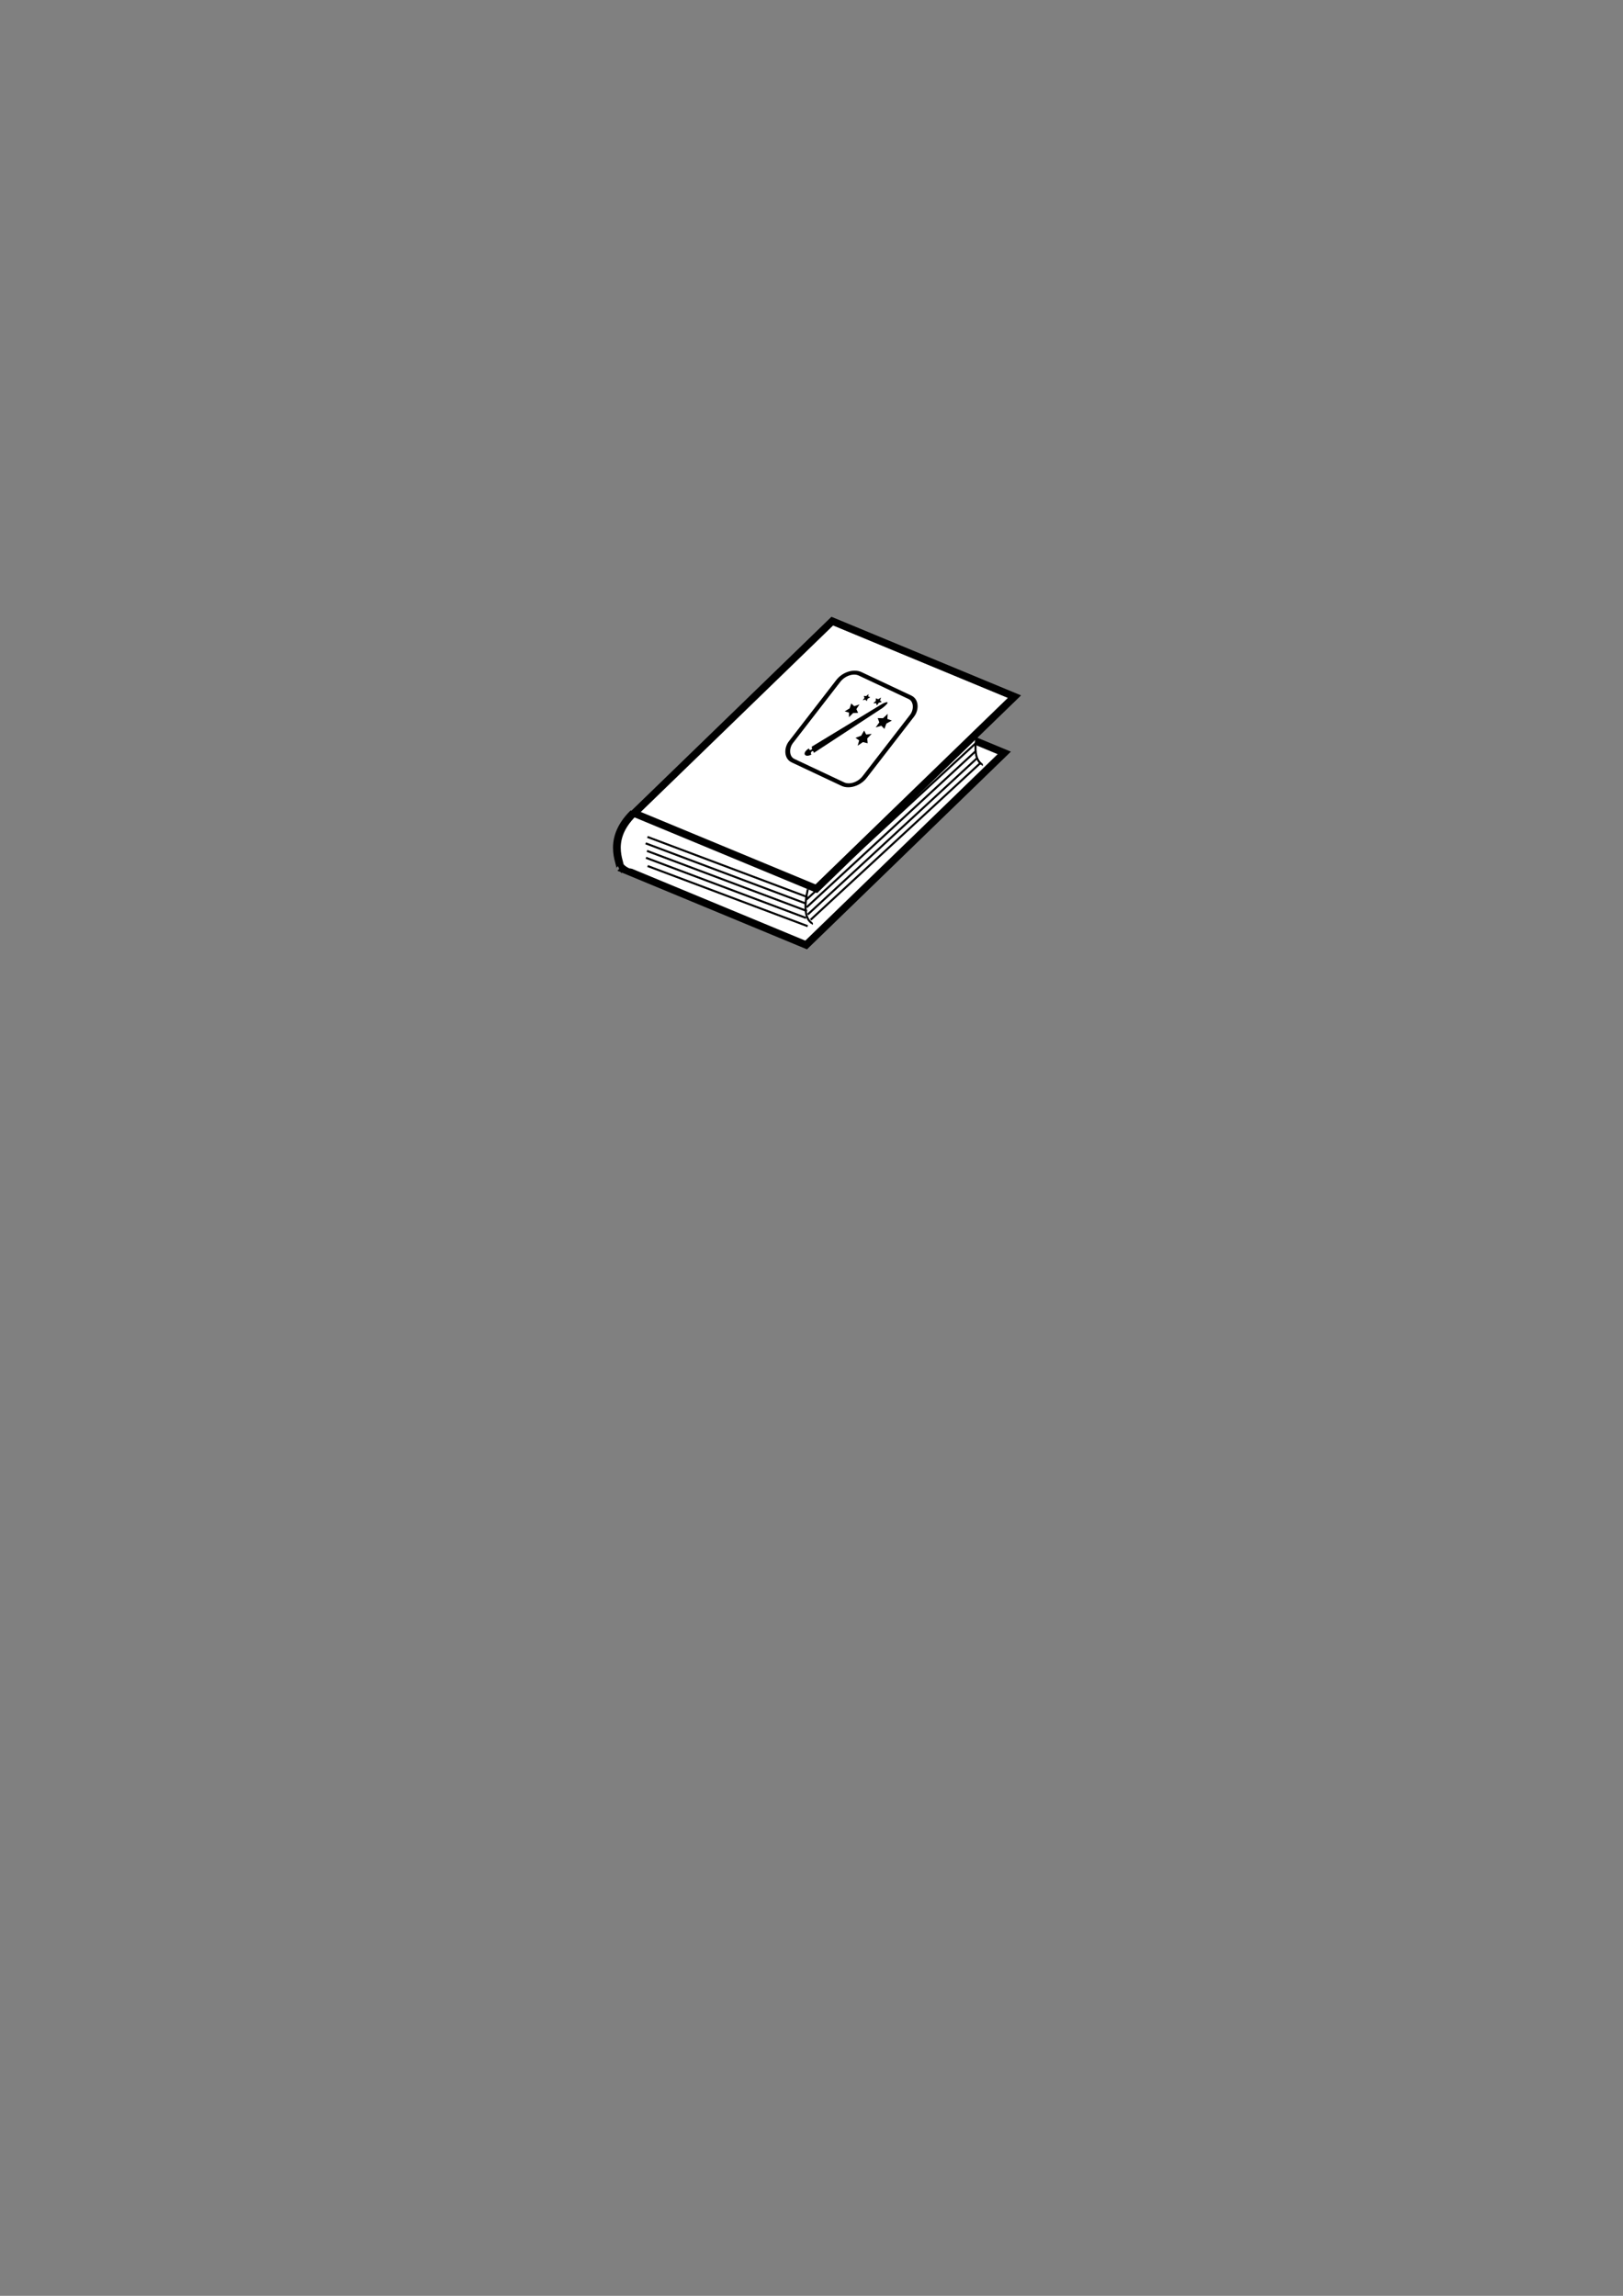<?xml version="1.0" encoding="UTF-8" standalone="no"?>
<!-- Created with Inkscape (http://www.inkscape.org/) -->

<svg
   width="210mm"
   height="297mm"
   viewBox="0 0 210 297"
   version="1.1"
   id="svg5"
   inkscape:version="1.1.2 (b8e25be833, 2022-02-05)"
   sodipodi:docname="book.svg"
   xmlns:inkscape="http://www.inkscape.org/namespaces/inkscape"
   xmlns:sodipodi="http://sodipodi.sourceforge.net/DTD/sodipodi-0.dtd"
   xmlns="http://www.w3.org/2000/svg"
   xmlns:svg="http://www.w3.org/2000/svg">
  <rect x="0" y="0" width="210" height="297" fill="#808080" stroke="none"/>
  <sodipodi:namedview
     id="namedview7"
     pagecolor="#ffffff"
     bordercolor="#666666"
     borderopacity="1.0"
     inkscape:pageshadow="2"
     inkscape:pageopacity="0.0"
     inkscape:pagecheckerboard="0"
     inkscape:document-units="mm"
     showgrid="false"
     inkscape:zoom="2.1997092"
     inkscape:cx="388.00583"
     inkscape:cy="421.87395"
     inkscape:window-width="3840"
     inkscape:window-height="2066"
     inkscape:window-x="-11"
     inkscape:window-y="-11"
     inkscape:window-maximized="1"
     inkscape:current-layer="layer1" />
  <defs
     id="defs2" />
  <g
     inkscape:label="Layer 1"
     inkscape:groupmode="layer"
     id="layer1">
    <rect
       style="fill:#ffffff;stroke:#000000;stroke-width:1.044;stroke-miterlimit:4;stroke-dasharray:none"
       id="rect892-6"
       width="25.511"
       height="35.703"
       x="149.168"
       y="43.819"
       transform="matrix(0.924,0.383,-0.718,0.696,0,0)" />
    <path
       id="rect1018"
       style="fill:#ffffff;stroke:none;stroke-width:0.1"
       d="m 81.961,105.182 h 6.913 l -1.318,7.351 -6.093,-0.188 c -2.215,-0.883 -2.304,-5.17 0.499,-7.164 z"
       sodipodi:nodetypes="ccccc" />
    <path
       id="rect1715"
       style="fill:#ffffff"
       d="m 121.965,91.534 h 5.533 c -0.62,2.662 -2.676,5.916 0,7.217 h -5.533 z"
       sodipodi:nodetypes="ccccc" />
    <rect
       style="fill:#ffffff;stroke:#000000;stroke-width:1.044;stroke-miterlimit:4;stroke-dasharray:none"
       id="rect892"
       width="25.511"
       height="35.703"
       x="144.477"
       y="35.946"
       transform="matrix(0.924,0.383,-0.718,0.696,0,0)" />
    <path
       style="fill:none;stroke:#000000;stroke-width:1;stroke-linecap:butt;stroke-linejoin:miter;stroke-miterlimit:4;stroke-dasharray:none;stroke-opacity:1"
       d="m 81.961,105.182 c -3.884,3.809 -1.177,7.038 -1.786,7.33"
       id="path1444"
       sodipodi:nodetypes="cc" />
    <path
       style="fill:none;stroke:#000000;stroke-width:0.265px;stroke-linecap:butt;stroke-linejoin:miter;stroke-opacity:1"
       d="m 126.521,94.481 c -0.985,4.338 0.797,4.257 0.511,4.526 m -24.312,17.787"
       id="path1930"
       sodipodi:nodetypes="cc" />
    <path
       style="fill:none;stroke:#000000;stroke-width:0.265px;stroke-linecap:butt;stroke-linejoin:miter;stroke-opacity:1"
       d="m 104.524,115.033 c -0.985,4.338 0.797,4.257 0.511,4.526 m -24.312,17.787"
       id="path1930-2"
       sodipodi:nodetypes="cc" />
    <path
       style="fill:none;stroke:#000000;stroke-width:0.265px;stroke-linecap:butt;stroke-linejoin:miter;stroke-opacity:1"
       d="m 83.776,108.271 20.71,7.782"
       id="path2632" />
    <path
       style="fill:none;stroke:#000000;stroke-width:0.265px;stroke-linecap:butt;stroke-linejoin:miter;stroke-opacity:1"
       d="m 83.584,110.971 20.71,7.782"
       id="path2632-8" />
    <path
       style="fill:none;stroke:#000000;stroke-width:0.265px;stroke-linecap:butt;stroke-linejoin:miter;stroke-opacity:1"
       d="m 83.797,112.034 20.71,7.782"
       id="path2632-8-8" />
    <path
       style="fill:none;stroke:#000000;stroke-width:0.265px;stroke-linecap:butt;stroke-linejoin:miter;stroke-opacity:1"
       d="m 83.542,109.1 20.71,7.782"
       id="path2632-2" />
    <path
       style="fill:none;stroke:#000000;stroke-width:0.265px;stroke-linecap:butt;stroke-linejoin:miter;stroke-opacity:1"
       d="m 83.712,110.078 20.71,7.782"
       id="path2632-2-2" />
    <path
       style="fill:none;stroke:#000000;stroke-width:0.265px;stroke-linecap:butt;stroke-linejoin:miter;stroke-opacity:1"
       d="M 104.89,118.987 126.791,98.766"
       id="path2835" />
    <path
       style="fill:none;stroke:#000000;stroke-width:0.265px;stroke-linecap:butt;stroke-linejoin:miter;stroke-opacity:1"
       d="M 104.519,118.303 126.42,98.082"
       id="path2835-6" />
    <path
       style="fill:none;stroke:#000000;stroke-width:0.265px;stroke-linecap:butt;stroke-linejoin:miter;stroke-opacity:1"
       d="M 104.369,117.371 126.27,97.15"
       id="path2835-6-9" />
    <path
       style="fill:none;stroke:#000000;stroke-width:0.265px;stroke-linecap:butt;stroke-linejoin:miter;stroke-opacity:1"
       d="M 104.339,116.379 126.24,96.158"
       id="path2835-6-9-6" />
    <g
       inkscape:label="Layer 1"
       id="layer1-3"
       transform="matrix(0.562,0,0,0.562,45.317,4.086)">
      <rect
         style="fill:none;stroke:#000000;stroke-width:1.012;stroke-miterlimit:4;stroke-dasharray:none"
         id="rect846-6"
         width="18.775"
         height="25.262"
         x="184.686"
         y="85.795"
         ry="3.707"
         rx="3.044"
         transform="matrix(0.905,0.426,-0.612,0.791,0,0)" />
      <g
         inkscape:label="Layer 1"
         id="layer1-6"
         transform="matrix(0.194,0.092,-0.177,0.228,111.226,113.809)"
         style="fill:#000000">
        <path
           id="rect3633"
           style="fill:#000000;stroke-width:2"
           d="m 161.679,115 c 2.301,-4.182 6.609,-6.665 3.548,1.931 l -29.133,56.865 -0.247,0.482 c -3.516,-3.115 -3.679,2.039 -0.942,1.825 -2.793,5.046 -10.01,3.12 -6.289,-3.568 1.304,2.236 5.342,0.035 1.139,-1.983 l 0.33,-0.573 z"
           sodipodi:nodetypes="ccccccccc"
           inkscape:export-filename="D:\xampp\htdocs\testing\public\img\logo.png"
           inkscape:export-xdpi="471.47552"
           inkscape:export-ydpi="471.47552" />
        <path
           sodipodi:type="star"
           style="fill:#000000;stroke-width:7.559"
           id="path5261"
           inkscape:flatsided="false"
           sodipodi:sides="5"
           sodipodi:cx="637.12317"
           sodipodi:cy="471.89545"
           sodipodi:r1="28.244143"
           sodipodi:r2="14.122071"
           sodipodi:arg1="0.72097132"
           sodipodi:arg2="1.3492899"
           inkscape:rounded="0"
           inkscape:randomized="0"
           d="m 658.339,490.54 -18.113,-4.867 -14.278,12.162 -0.968,-18.731 -15.979,-9.821 17.515,-6.709 4.403,-18.232 11.793,14.585 18.7,-1.447 -10.226,15.723 z"
           transform="matrix(0.265,0,0,0.265,6.464,1.871)"
           inkscape:transform-center-x="0.50734593"
           inkscape:transform-center-y="-0.21365516"
           inkscape:export-filename="D:\xampp\htdocs\testing\public\img\logo.png"
           inkscape:export-xdpi="471.47552"
           inkscape:export-ydpi="471.47552" />
        <path
           sodipodi:type="star"
           style="fill:#000000;stroke-width:7.559"
           id="path5261-9"
           inkscape:flatsided="false"
           sodipodi:sides="5"
           sodipodi:cx="637.12317"
           sodipodi:cy="471.89545"
           sodipodi:r1="28.244143"
           sodipodi:r2="14.122071"
           sodipodi:arg1="0.72097132"
           sodipodi:arg2="1.3492899"
           inkscape:rounded="0"
           inkscape:randomized="0"
           transform="matrix(0.178,0.196,-0.196,0.178,147.984,-62.754)"
           inkscape:transform-center-x="-0.036096272"
           inkscape:transform-center-y="0.67918118"
           d="m 658.339,490.54 -18.113,-4.867 -14.278,12.162 -0.968,-18.731 -15.979,-9.821 17.515,-6.709 4.403,-18.232 11.793,14.585 18.7,-1.447 -10.226,15.723 z"
           inkscape:export-filename="D:\xampp\htdocs\testing\public\img\logo.png"
           inkscape:export-xdpi="471.47552"
           inkscape:export-ydpi="471.47552" />
        <path
           sodipodi:type="star"
           style="fill:#000000;stroke-width:7.559"
           id="path5431"
           inkscape:flatsided="false"
           sodipodi:sides="5"
           sodipodi:cx="544.54419"
           sodipodi:cy="434.60672"
           sodipodi:r1="13.191397"
           sodipodi:r2="6.5956984"
           sodipodi:arg1="0.75092906"
           sodipodi:arg2="1.3792476"
           inkscape:rounded="0"
           inkscape:randomized="0"
           d="m 554.188,443.607 -8.388,-2.526 -6.836,5.478 -0.19,-8.758 -7.322,-4.808 8.271,-2.887 2.31,-8.45 5.301,6.974 8.75,-0.414 -4.994,7.197 z"
           transform="scale(0.265)"
           inkscape:transform-center-x="0.20533345"
           inkscape:transform-center-y="-0.13191053"
           inkscape:export-filename="D:\xampp\htdocs\testing\public\img\logo.png"
           inkscape:export-xdpi="471.47552"
           inkscape:export-ydpi="471.47552" />
        <path
           sodipodi:type="star"
           style="fill:#000000;stroke-width:7.559"
           id="path5433"
           inkscape:flatsided="false"
           sodipodi:sides="5"
           sodipodi:cx="529.75726"
           sodipodi:cy="486.68237"
           sodipodi:r1="26.051714"
           sodipodi:r2="13.025857"
           sodipodi:arg1="1.2958865"
           sodipodi:arg2="1.924205"
           inkscape:rounded="0"
           inkscape:randomized="0"
           d="m 536.829,511.756 -11.58,-12.853 -17.153,2.253 8.645,-14.985 -7.443,-15.617 16.923,3.591 12.552,-11.905 1.814,17.205 15.201,8.259 -15.802,7.042 z"
           transform="scale(0.265)"
           inkscape:transform-center-x="-0.57821044"
           inkscape:transform-center-y="0.083578484"
           inkscape:export-filename="D:\xampp\htdocs\testing\public\img\logo.png"
           inkscape:export-xdpi="471.47552"
           inkscape:export-ydpi="471.47552" />
        <path
           sodipodi:type="star"
           style="fill:#000000;stroke-width:7.559"
           id="path5435"
           inkscape:flatsided="false"
           sodipodi:sides="5"
           sodipodi:cx="590.83368"
           sodipodi:cy="429.46344"
           sodipodi:r1="14.995093"
           sodipodi:r2="7.4975467"
           sodipodi:arg1="1.0303768"
           sodipodi:arg2="1.6586954"
           inkscape:rounded="0"
           inkscape:randomized="0"
           d="m 598.549,442.322 -8.373,-5.39 -9.187,3.842 2.538,-9.629 -6.493,-7.55 9.942,-0.561 5.174,-8.508 3.606,9.282 9.69,2.291 -7.713,6.298 z"
           transform="scale(0.265)"
           inkscape:transform-center-x="-0.10762441"
           inkscape:transform-center-y="-0.27503796"
           inkscape:export-filename="D:\xampp\htdocs\testing\public\img\logo.png"
           inkscape:export-xdpi="471.47552"
           inkscape:export-ydpi="471.47552" />
      </g>
    </g>
  </g>
</svg>
